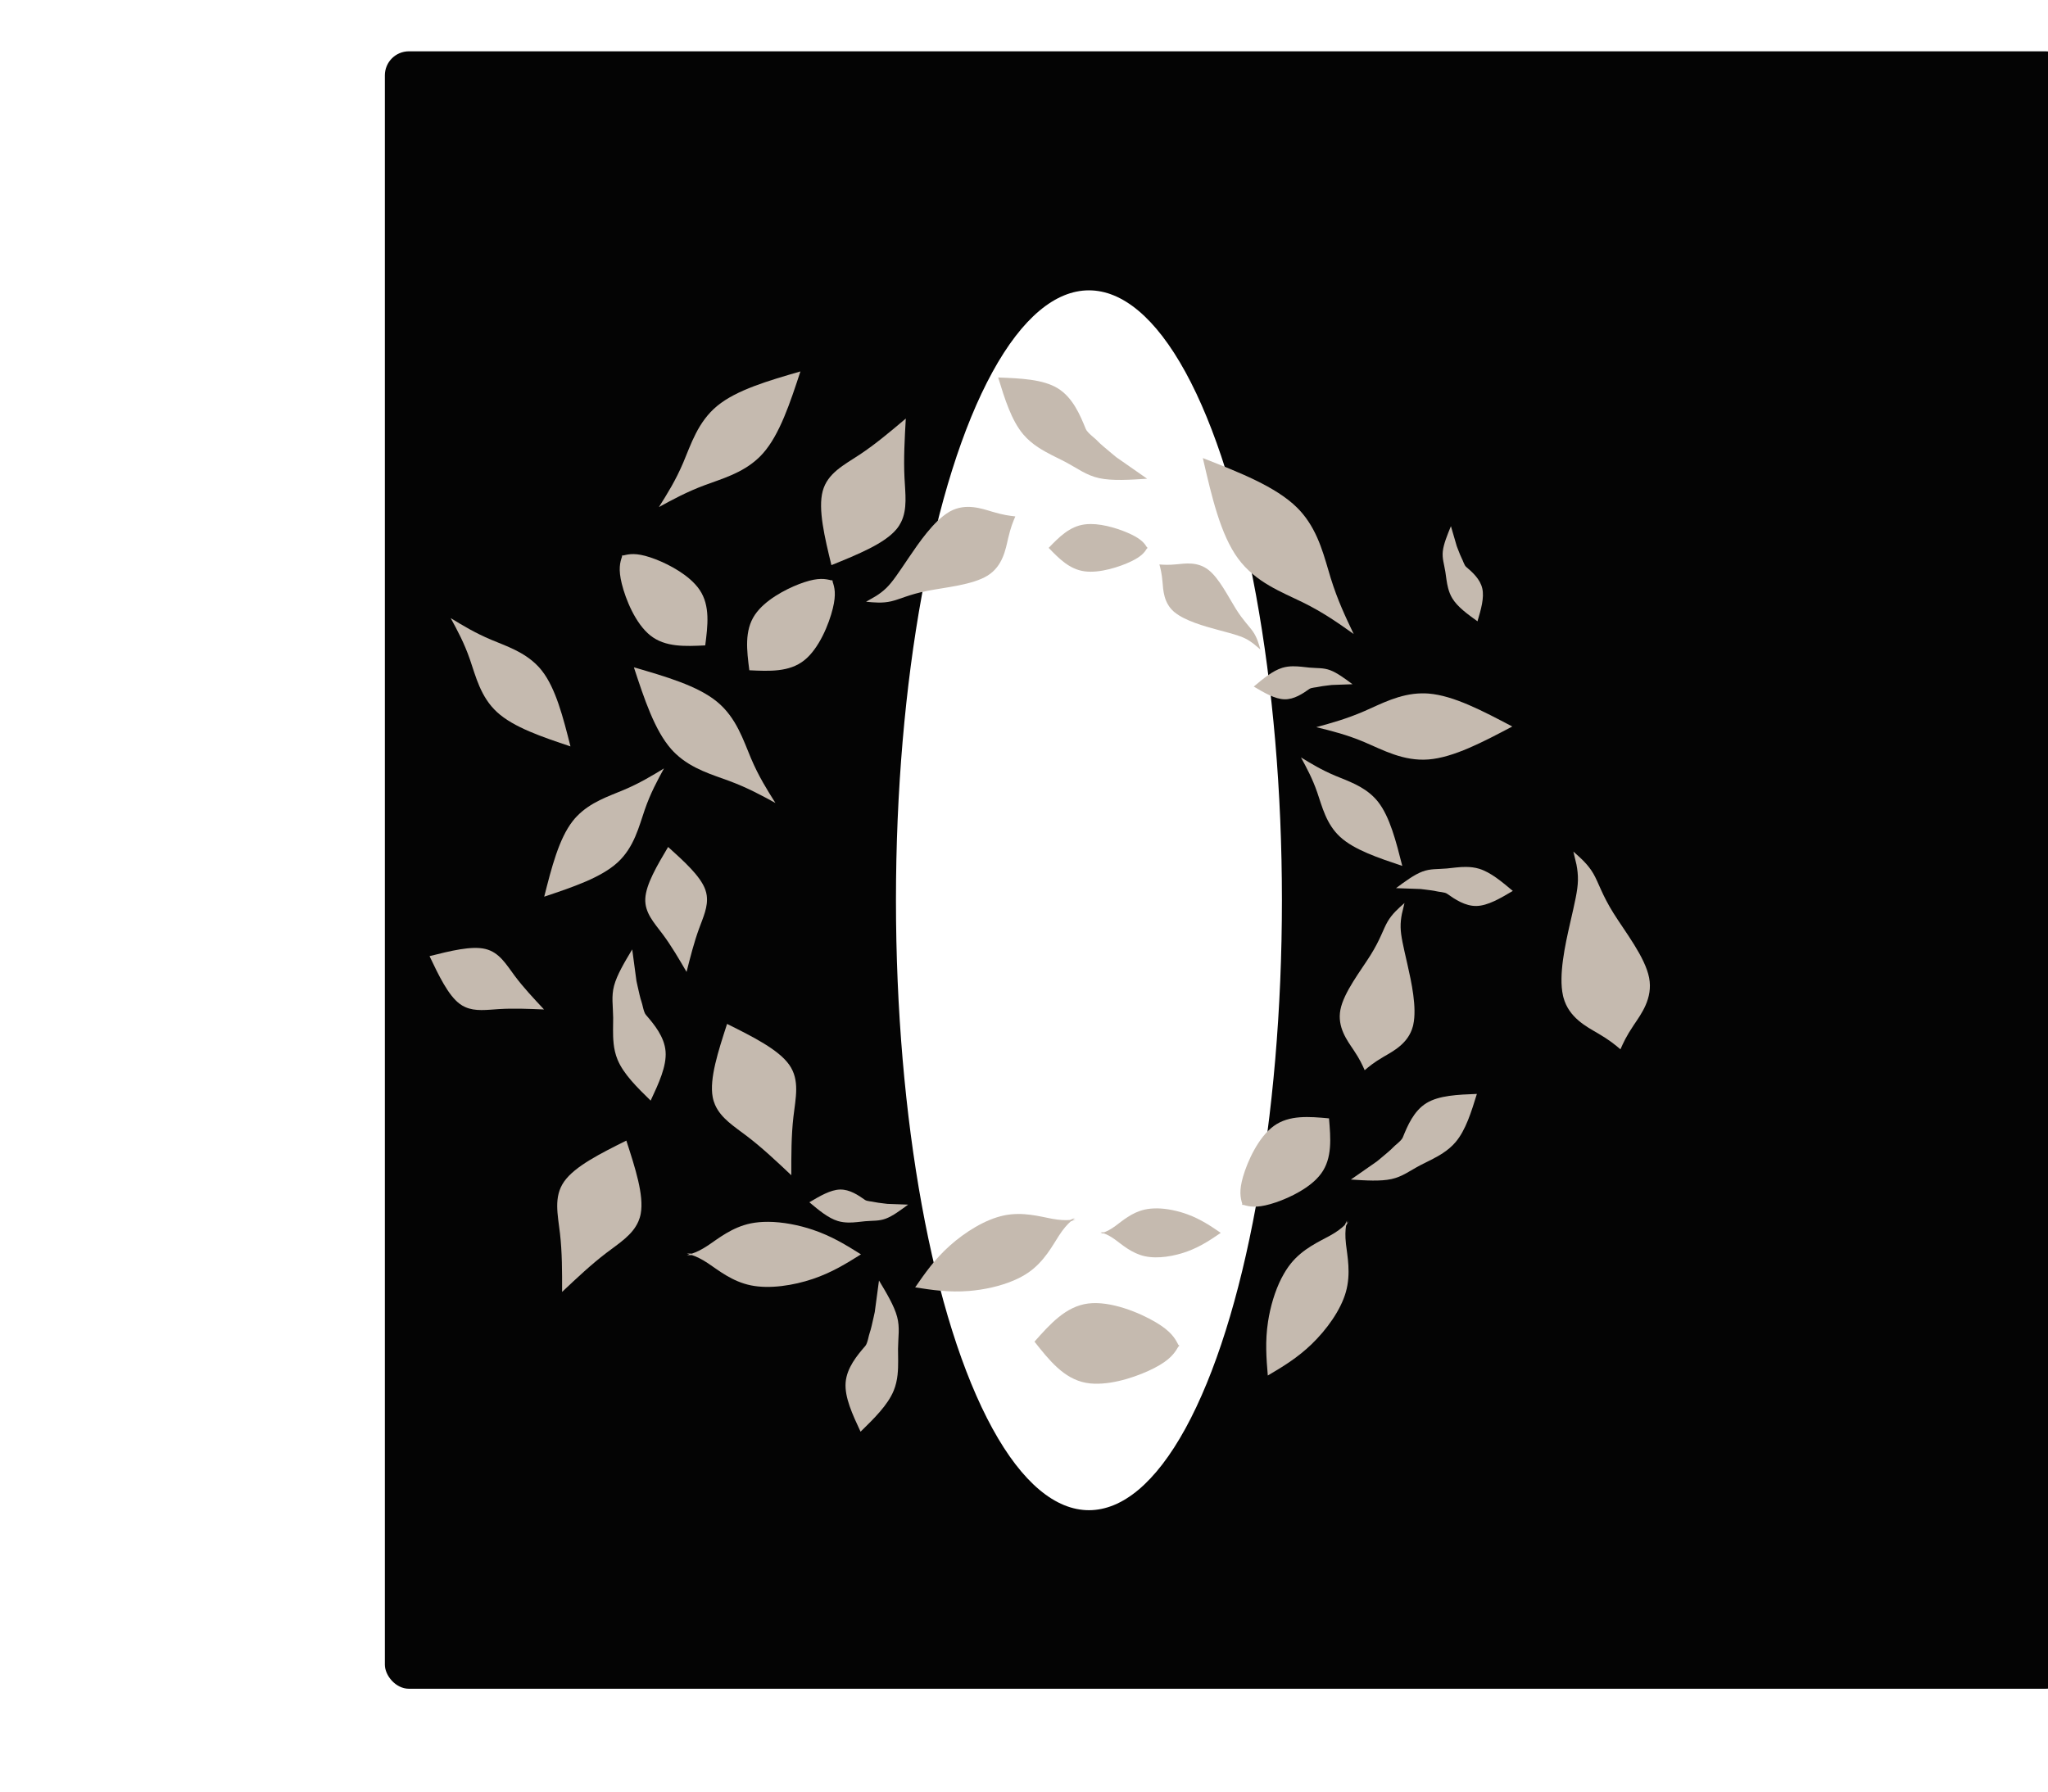 <?xml version="1.0" encoding="UTF-8" standalone="no"?>
<!-- Created with Inkscape (http://www.inkscape.org/) -->

<svg
   width="4in"
   height="3.5in"
   viewBox="0 0 101.6 88.9"
   version="1.1"
   id="svg5"
   inkscape:version="1.1.2 (b8e25be8, 2022-02-05)"
   sodipodi:docname="feuilles_site2.svg"
   inkscape:export-filename="/Users/rabelmarie/Documents/code/code_cv/feuilles_site2.png"
   inkscape:export-xdpi="555.69"
   inkscape:export-ydpi="555.69"
   xmlns:inkscape="http://www.inkscape.org/namespaces/inkscape"
   xmlns:sodipodi="http://sodipodi.sourceforge.net/DTD/sodipodi-0.dtd"
   xmlns="http://www.w3.org/2000/svg"
   xmlns:svg="http://www.w3.org/2000/svg">
  <sodipodi:namedview
     id="namedview7"
     pagecolor="#ffffff"
     bordercolor="#666666"
     borderopacity="1.0"
     inkscape:pageshadow="2"
     inkscape:pageopacity="0.0"
     inkscape:pagecheckerboard="0"
     inkscape:document-units="mm"
     showgrid="false"
     inkscape:zoom="1.2471935"
     inkscape:cx="284.23816"
     inkscape:cy="179.60324"
     inkscape:window-width="1920"
     inkscape:window-height="1080"
     inkscape:window-x="0"
     inkscape:window-y="0"
     inkscape:window-maximized="0"
     inkscape:current-layer="layer1"
     inkscape:snap-global="false"
     units="in"
     width="7.5in" />
  <defs
     id="defs2">
    <inkscape:path-effect
       effect="bspline"
       id="path-effect3846"
       is_visible="true"
       lpeversion="1"
       weight="33.333"
       steps="2"
       helper_size="0"
       apply_no_weight="true"
       apply_with_weight="true"
       only_selected="false" />
    <inkscape:path-effect
       effect="bspline"
       id="path-effect3509"
       is_visible="true"
       lpeversion="1"
       weight="33.333"
       steps="2"
       helper_size="0"
       apply_no_weight="true"
       apply_with_weight="true"
       only_selected="false" />
    <inkscape:path-effect
       effect="bspline"
       id="path-effect2979"
       is_visible="true"
       lpeversion="1"
       weight="33.333"
       steps="2"
       helper_size="0"
       apply_no_weight="true"
       apply_with_weight="true"
       only_selected="false" />
    <inkscape:path-effect
       effect="bspline"
       id="path-effect2719"
       is_visible="true"
       lpeversion="1"
       weight="33.333"
       steps="2"
       helper_size="0"
       apply_no_weight="true"
       apply_with_weight="true"
       only_selected="false" />
    <inkscape:path-effect
       effect="bspline"
       id="path-effect2287"
       is_visible="true"
       lpeversion="1"
       weight="33.333"
       steps="2"
       helper_size="0"
       apply_no_weight="true"
       apply_with_weight="true"
       only_selected="false" />
    <inkscape:path-effect
       effect="bspline"
       id="path-effect1983"
       is_visible="true"
       lpeversion="1"
       weight="33.333"
       steps="2"
       helper_size="0"
       apply_no_weight="true"
       apply_with_weight="true"
       only_selected="false" />
    <inkscape:path-effect
       effect="bspline"
       id="path-effect1590"
       is_visible="true"
       lpeversion="1"
       weight="33.333"
       steps="2"
       helper_size="0"
       apply_no_weight="true"
       apply_with_weight="true"
       only_selected="false" />
    <inkscape:path-effect
       effect="bspline"
       id="path-effect1586"
       is_visible="true"
       lpeversion="1"
       weight="33.333"
       steps="2"
       helper_size="0"
       apply_no_weight="true"
       apply_with_weight="true"
       only_selected="false" />
    <inkscape:path-effect
       effect="bspline"
       id="path-effect1582"
       is_visible="true"
       lpeversion="1"
       weight="33.333"
       steps="2"
       helper_size="0"
       apply_no_weight="true"
       apply_with_weight="true"
       only_selected="false" />
    <inkscape:path-effect
       effect="bspline"
       id="path-effect1578"
       is_visible="true"
       lpeversion="1"
       weight="33.333"
       steps="2"
       helper_size="0"
       apply_no_weight="true"
       apply_with_weight="true"
       only_selected="false" />
    <inkscape:path-effect
       effect="bspline"
       id="path-effect1574"
       is_visible="true"
       lpeversion="1"
       weight="33.333"
       steps="2"
       helper_size="0"
       apply_no_weight="true"
       apply_with_weight="true"
       only_selected="false" />
    <inkscape:path-effect
       effect="bspline"
       id="path-effect1570"
       is_visible="true"
       lpeversion="1"
       weight="33.333"
       steps="2"
       helper_size="0"
       apply_no_weight="true"
       apply_with_weight="true"
       only_selected="false" />
    <inkscape:path-effect
       effect="bspline"
       id="path-effect1566"
       is_visible="true"
       lpeversion="1"
       weight="33.333"
       steps="2"
       helper_size="0"
       apply_no_weight="true"
       apply_with_weight="true"
       only_selected="false" />
    <inkscape:path-effect
       effect="bspline"
       id="path-effect1562"
       is_visible="true"
       lpeversion="1"
       weight="33.333"
       steps="2"
       helper_size="0"
       apply_no_weight="true"
       apply_with_weight="true"
       only_selected="false" />
    <inkscape:path-effect
       effect="bspline"
       id="path-effect1558"
       is_visible="true"
       lpeversion="1"
       weight="33.333"
       steps="2"
       helper_size="0"
       apply_no_weight="true"
       apply_with_weight="true"
       only_selected="false" />
    <inkscape:path-effect
       effect="bspline"
       id="path-effect1554"
       is_visible="true"
       lpeversion="1"
       weight="33.333"
       steps="2"
       helper_size="0"
       apply_no_weight="true"
       apply_with_weight="true"
       only_selected="false" />
    <inkscape:path-effect
       effect="bspline"
       id="path-effect1550"
       is_visible="true"
       lpeversion="1"
       weight="33.333"
       steps="2"
       helper_size="0"
       apply_no_weight="true"
       apply_with_weight="true"
       only_selected="false" />
    <inkscape:path-effect
       effect="bspline"
       id="path-effect1433"
       is_visible="true"
       lpeversion="1"
       weight="33.333"
       steps="2"
       helper_size="0"
       apply_no_weight="true"
       apply_with_weight="true"
       only_selected="false" />
    <inkscape:path-effect
       effect="bspline"
       id="path-effect1429"
       is_visible="true"
       lpeversion="1"
       weight="33.333"
       steps="2"
       helper_size="0"
       apply_no_weight="true"
       apply_with_weight="true"
       only_selected="false" />
    <inkscape:path-effect
       effect="bspline"
       id="path-effect1570-7"
       is_visible="true"
       lpeversion="1"
       weight="33.333"
       steps="2"
       helper_size="0"
       apply_no_weight="true"
       apply_with_weight="true"
       only_selected="false" />
    <inkscape:path-effect
       effect="bspline"
       id="path-effect1574-4"
       is_visible="true"
       lpeversion="1"
       weight="33.333"
       steps="2"
       helper_size="0"
       apply_no_weight="true"
       apply_with_weight="true"
       only_selected="false" />
    <inkscape:path-effect
       effect="bspline"
       id="path-effect1550-1"
       is_visible="true"
       lpeversion="1"
       weight="33.333"
       steps="2"
       helper_size="0"
       apply_no_weight="true"
       apply_with_weight="true"
       only_selected="false" />
    <inkscape:path-effect
       effect="bspline"
       id="path-effect1983-9"
       is_visible="true"
       lpeversion="1"
       weight="33.333"
       steps="2"
       helper_size="0"
       apply_no_weight="true"
       apply_with_weight="true"
       only_selected="false" />
    <inkscape:path-effect
       effect="bspline"
       id="path-effect1983-8"
       is_visible="true"
       lpeversion="1"
       weight="33.333"
       steps="2"
       helper_size="0"
       apply_no_weight="true"
       apply_with_weight="true"
       only_selected="false" />
    <inkscape:path-effect
       effect="bspline"
       id="path-effect2287-8"
       is_visible="true"
       lpeversion="1"
       weight="33.333"
       steps="2"
       helper_size="0"
       apply_no_weight="true"
       apply_with_weight="true"
       only_selected="false" />
    <inkscape:path-effect
       effect="bspline"
       id="path-effect2719-0"
       is_visible="true"
       lpeversion="1"
       weight="33.333"
       steps="2"
       helper_size="0"
       apply_no_weight="true"
       apply_with_weight="true"
       only_selected="false" />
    <inkscape:path-effect
       effect="bspline"
       id="path-effect2979-2"
       is_visible="true"
       lpeversion="1"
       weight="33.333"
       steps="2"
       helper_size="0"
       apply_no_weight="true"
       apply_with_weight="true"
       only_selected="false" />
    <inkscape:path-effect
       effect="bspline"
       id="path-effect3509-5"
       is_visible="true"
       lpeversion="1"
       weight="33.333"
       steps="2"
       helper_size="0"
       apply_no_weight="true"
       apply_with_weight="true"
       only_selected="false" />
    <inkscape:path-effect
       effect="bspline"
       id="path-effect3846-2"
       is_visible="true"
       lpeversion="1"
       weight="33.333"
       steps="2"
       helper_size="0"
       apply_no_weight="true"
       apply_with_weight="true"
       only_selected="false" />
    <filter
       inkscape:collect="always"
       style="color-interpolation-filters:sRGB"
       id="filter4057"
       x="-0.525"
       y="-0.192"
       width="2.05"
       height="1.384">
      <feGaussianBlur
         inkscape:collect="always"
         stdDeviation="6.08"
         id="feGaussianBlur4059" />
    </filter>
  </defs>
  <g
     inkscape:groupmode="layer"
     id="layer1"
     inkscape:label="light">
    <rect
       style="fill:#000000;fill-opacity:0.982;stroke-width:0.765;stroke-linecap:round;stroke-linejoin:round"
       id="rect1930"
       width="83.584"
       height="81.251"
       x="19.093"
       y="2.546"
       ry="1.194" />
    <ellipse
       style="mix-blend-mode:normal;fill:#ffffff;fill-opacity:0.998;stroke-width:1.585;stroke-linecap:round;stroke-linejoin:round;filter:url(#filter4057)"
       id="path1086"
       cx="68.416"
       cy="45.823"
       rx="13.895"
       ry="37.974"
       transform="matrix(0.689,0,0,0.797,6.883,8.151)" />
  </g>
  <g
     inkscape:groupmode="layer"
     id="layer2"
     inkscape:label="f1"
     style="display:inline"
     sodipodi:insensitive="true">
    <path
       id="path2717-0"
       style="display:inline;fill:#c5baaf;fill-opacity:1;stroke:none;stroke-width:0.224px;stroke-linecap:butt;stroke-linejoin:miter;stroke-opacity:1"
       d="m 65.306,58.505 c 0.088,-0.088 0.167,-0.18 0.237,-0.275 0.557,-0.762 0.472,-1.749 0.388,-2.736 -0.987,-0.089 -1.973,-0.177 -2.737,0.377 -0.764,0.554 -1.306,1.752 -1.527,2.515 -0.205,0.71 -0.132,1.043 -0.039,1.35 l -0.024,0.024 c 0.012,0.003 0.023,0.007 0.035,0.011 0.003,0.012 0.007,0.023 0.01,0.035 l 0.024,-0.024 c 0.307,0.094 0.64,0.168 1.35,-0.034 0.668,-0.19 1.67,-0.626 2.284,-1.242 z" />
  </g>
  <g
     inkscape:groupmode="layer"
     id="layer3"
     inkscape:label="f2"
     style="display:inline"
     sodipodi:insensitive="true">
    <path
       id="path1981-9"
       style="display:inline;fill:#c5baaf;fill-opacity:1;stroke:none;stroke-width:0.224px;stroke-linecap:butt;stroke-linejoin:miter;stroke-opacity:1"
       d="m 63.584,63.408 c 0.133,-0.259 0.284,-0.5 0.452,-0.709 0.599,-0.744 1.422,-1.096 1.936,-1.381 0.367,-0.203 0.576,-0.371 0.74,-0.53 l 0.113,-0.224 c -0.009,0.044 -0.018,0.09 -0.026,0.135 0.032,-0.033 0.064,-0.067 0.095,-0.099 l -0.117,0.221 c -0.034,0.226 -0.051,0.494 -0.004,0.911 0.066,0.584 0.255,1.459 -0.005,2.378 -0.26,0.919 -0.97,1.883 -1.691,2.581 -0.721,0.698 -1.451,1.131 -2.182,1.564 -0.07,-0.847 -0.14,-1.693 0.013,-2.685 0.11,-0.713 0.334,-1.5 0.674,-2.163 z" />
  </g>
  <g
     inkscape:groupmode="layer"
     id="layer5"
     inkscape:label="f3"
     style="display:inline"
     sodipodi:insensitive="true">
    <path
       id="path1981-5"
       style="display:inline;fill:#c5baaf;fill-opacity:1;stroke:none;stroke-width:0.161px;stroke-linecap:butt;stroke-linejoin:miter;stroke-opacity:1"
       d="m 57.368,59.962 c -0.201,-6.4e-4 -0.397,0.017 -0.579,0.058 -0.647,0.143 -1.124,0.572 -1.461,0.818 -0.241,0.175 -0.41,0.257 -0.56,0.312 l -0.173,-0.002 c 0.03,0.009 0.061,0.019 0.091,0.029 -0.031,0.01 -0.061,0.02 -0.091,0.029 l 0.173,-0.002 c 0.149,0.055 0.319,0.137 0.56,0.312 0.337,0.245 0.814,0.675 1.461,0.818 0.647,0.143 1.463,0.002 2.12,-0.239 0.657,-0.241 1.154,-0.58 1.652,-0.919 -0.497,-0.339 -0.995,-0.678 -1.652,-0.919 -0.472,-0.173 -1.027,-0.295 -1.541,-0.297 z" />
  </g>
  <g
     inkscape:groupmode="layer"
     id="layer6"
     inkscape:label="f4"
     style="display:inline"
     sodipodi:insensitive="true">
    <path
       id="path2717-0-6"
       style="display:inline;fill:#c5baaf;fill-opacity:1;stroke:none;stroke-width:0.265px;stroke-linecap:butt;stroke-linejoin:miter;stroke-opacity:1"
       d="m 54.297,68.661 c -0.147,-0.005 -0.29,-0.019 -0.427,-0.045 -1.097,-0.205 -1.823,-1.124 -2.55,-2.043 0.778,-0.876 1.556,-1.751 2.663,-1.892 1.107,-0.141 2.545,0.451 3.352,0.929 0.751,0.445 0.958,0.791 1.127,1.131 l 0.04,10e-4 c -0.007,0.012 -0.014,0.025 -0.021,0.037 0.007,0.013 0.013,0.025 0.019,0.038 l -0.04,-0.001 c -0.188,0.329 -0.415,0.663 -1.19,1.064 -0.73,0.377 -1.946,0.814 -2.973,0.78 z" />
  </g>
  <g
     inkscape:groupmode="layer"
     id="layer7"
     inkscape:label="f5"
     style="display:inline"
     sodipodi:insensitive="true">
    <path
       id="path1981-1"
       style="display:inline;fill:#c5baaf;fill-opacity:1;stroke:none;stroke-width:0.224px;stroke-linecap:butt;stroke-linejoin:miter;stroke-opacity:1"
       d="m 50.284,63.54 c 0.268,-0.114 0.519,-0.248 0.74,-0.401 0.785,-0.545 1.194,-1.341 1.515,-1.833 0.228,-0.352 0.411,-0.548 0.581,-0.701 l 0.231,-0.098 c -0.045,0.006 -0.091,0.011 -0.137,0.016 0.035,-0.03 0.071,-0.059 0.106,-0.088 l -0.229,0.1 c -0.228,0.018 -0.496,0.015 -0.909,-0.061 -0.578,-0.107 -1.437,-0.358 -2.372,-0.164 -0.935,0.194 -1.947,0.835 -2.694,1.504 -0.748,0.669 -1.231,1.367 -1.715,2.066 0.84,0.13 1.679,0.26 2.679,0.178 0.719,-0.059 1.52,-0.227 2.206,-0.519 z" />
  </g>
  <g
     inkscape:groupmode="layer"
     id="layer8"
     inkscape:label="f6"
     style="display:inline"
     sodipodi:insensitive="true">
    <path
       id="path2977-7"
       style="display:inline;fill:#c5baaf;fill-opacity:1;stroke:none;stroke-width:0.224px;stroke-linecap:butt;stroke-linejoin:miter;stroke-opacity:1"
       d="m 44.53,68.201 c -0.029,0.271 -0.087,0.545 -0.198,0.812 -0.295,0.712 -0.967,1.371 -1.64,2.029 -0.399,-0.853 -0.797,-1.705 -0.741,-2.438 0.057,-0.732 0.568,-1.345 0.976,-1.817 0.12,-0.139 0.167,-0.528 0.226,-0.675 0.085,-0.211 0.338,-1.484 0.236,-0.954 l 0.217,-1.619 c 0.379,0.631 0.757,1.263 0.9,1.802 0.143,0.539 0.051,0.983 0.045,1.589 -0.003,0.378 0.027,0.819 -0.022,1.27 z"
       sodipodi:nodetypes="sscssscccsss" />
  </g>
  <g
     inkscape:groupmode="layer"
     id="layer9"
     inkscape:label="f7"
     style="display:inline"
     sodipodi:insensitive="true">
    <path
       id="path2977-9"
       style="display:inline;fill:#c5baaf;fill-opacity:1;stroke:none;stroke-width:0.145px;stroke-linecap:butt;stroke-linejoin:miter;stroke-opacity:1"
       d="m 42.102,60.664 c -0.177,-0.002 -0.357,-0.022 -0.537,-0.076 -0.478,-0.146 -0.946,-0.538 -1.413,-0.93 0.525,-0.311 1.05,-0.622 1.526,-0.632 0.476,-0.01 0.904,0.282 1.234,0.515 0.098,0.069 0.351,0.075 0.45,0.103 0.142,0.041 0.979,0.125 0.631,0.092 l 1.058,0.038 c -0.384,0.284 -0.767,0.568 -1.106,0.695 -0.339,0.127 -0.631,0.095 -1.022,0.129 -0.244,0.022 -0.527,0.069 -0.821,0.066 z"
       sodipodi:nodetypes="sscssscccsss" />
  </g>
  <g
     inkscape:groupmode="layer"
     id="layer10"
     inkscape:label="f8"
     style="display:inline"
     sodipodi:insensitive="true">
    <path
       id="path1981"
       style="display:inline;fill:#c5baaf;fill-opacity:1;stroke:none;stroke-width:0.224px;stroke-linecap:butt;stroke-linejoin:miter;stroke-opacity:1"
       d="m 38.09,60.628 c -0.292,-8.5e-4 -0.574,0.023 -0.838,0.076 -0.936,0.191 -1.627,0.76 -2.115,1.086 -0.349,0.233 -0.594,0.342 -0.81,0.415 l -0.251,-0.002 c 0.044,0.013 0.088,0.025 0.132,0.039 -0.044,0.013 -0.088,0.026 -0.132,0.039 l 0.25,-0.002 c 0.216,0.073 0.462,0.182 0.811,0.415 0.489,0.326 1.179,0.896 2.115,1.087 0.936,0.191 2.118,0.002 3.069,-0.318 0.951,-0.32 1.671,-0.77 2.391,-1.221 -0.72,-0.451 -1.44,-0.901 -2.391,-1.221 -0.684,-0.23 -1.486,-0.392 -2.231,-0.394 z" />
  </g>
  <g
     inkscape:groupmode="layer"
     id="layer11"
     inkscape:label="f9"
     style="display:inline"
     sodipodi:insensitive="true">
    <path
       id="path3507-6"
       style="display:inline;fill:#c5baaf;fill-opacity:1;stroke:none;stroke-width:0.224px;stroke-linecap:butt;stroke-linejoin:miter;stroke-opacity:1"
       d="m 35.478,54.83 c 0.29,0.661 0.945,1.065 1.579,1.548 0.752,0.572 1.476,1.255 2.2,1.938 -0.002,-0.986 -0.003,-1.971 0.105,-2.904 0.108,-0.933 0.326,-1.812 -0.205,-2.571 -0.531,-0.759 -1.809,-1.396 -3.087,-2.034 -0.441,1.359 -0.883,2.717 -0.714,3.627 0.026,0.142 0.068,0.274 0.121,0.396 z" />
  </g>
  <g
     inkscape:groupmode="layer"
     id="layer12"
     inkscape:label="f10"
     style="display:inline"
     sodipodi:insensitive="true">
    <path
       id="path3507-6-3"
       style="display:inline;fill:#c5baaf;fill-opacity:1;stroke:none;stroke-width:0.224px;stroke-linecap:butt;stroke-linejoin:miter;stroke-opacity:1"
       d="m 31.664,60.62 c -0.29,0.661 -0.945,1.065 -1.579,1.548 -0.752,0.572 -1.476,1.255 -2.2,1.938 0.002,-0.986 0.003,-1.971 -0.105,-2.904 -0.108,-0.933 -0.326,-1.812 0.205,-2.571 0.531,-0.759 1.809,-1.396 3.087,-2.034 0.441,1.359 0.883,2.717 0.714,3.627 -0.026,0.142 -0.068,0.274 -0.121,0.396 z" />
  </g>
  <g
     inkscape:groupmode="layer"
     id="layer13"
     inkscape:label="f11"
     style="display:inline"
     sodipodi:insensitive="true">
    <path
       id="path2977"
       style="display:inline;fill:#c5baaf;fill-opacity:1;stroke:none;stroke-width:0.224px;stroke-linecap:butt;stroke-linejoin:miter;stroke-opacity:1"
       d="m 30.44,51.772 c 0.029,0.271 0.087,0.545 0.198,0.812 0.295,0.712 0.967,1.371 1.64,2.029 0.399,-0.853 0.797,-1.705 0.741,-2.438 -0.057,-0.732 -0.568,-1.345 -0.976,-1.817 -0.12,-0.139 -0.167,-0.528 -0.226,-0.675 -0.085,-0.211 -0.338,-1.484 -0.236,-0.954 l -0.217,-1.619 c -0.379,0.631 -0.757,1.263 -0.9,1.802 -0.143,0.539 -0.051,0.983 -0.045,1.589 0.003,0.378 -0.027,0.819 0.022,1.27 z"
       sodipodi:nodetypes="sscssscccsss" />
  </g>
  <g
     inkscape:groupmode="layer"
     id="layer14"
     inkscape:label="f12"
     style="display:inline"
     sodipodi:insensitive="true">
    <path
       id="path3507-0-9"
       style="display:inline;fill:#c5baaf;fill-opacity:1;stroke:none;stroke-width:0.167px;stroke-linecap:butt;stroke-linejoin:miter;stroke-opacity:1"
       d="m 23.075,49.97 c 0.506,0.228 1.079,0.138 1.683,0.101 0.716,-0.044 1.473,-0.012 2.231,0.019 -0.514,-0.548 -1.028,-1.097 -1.454,-1.668 -0.426,-0.572 -0.763,-1.166 -1.453,-1.333 -0.69,-0.167 -1.731,0.094 -2.773,0.355 0.462,0.97 0.925,1.939 1.492,2.364 0.089,0.067 0.18,0.12 0.274,0.162 z" />
  </g>
  <g
     inkscape:groupmode="layer"
     id="layer15"
     inkscape:label="f13"
     style="display:inline"
     sodipodi:insensitive="true">
    <path
       id="path3507-0"
       style="display:inline;fill:#c5baaf;fill-opacity:1;stroke:none;stroke-width:0.167px;stroke-linecap:butt;stroke-linejoin:miter;stroke-opacity:1"
       d="m 35.061,44.442 c 0.074,0.55 -0.176,1.074 -0.383,1.642 -0.246,0.673 -0.432,1.408 -0.618,2.143 -0.379,-0.649 -0.757,-1.298 -1.184,-1.87 -0.426,-0.571 -0.9,-1.064 -0.863,-1.773 0.037,-0.709 0.584,-1.633 1.132,-2.557 0.797,0.72 1.594,1.44 1.84,2.105 0.038,0.104 0.063,0.207 0.077,0.309 z" />
  </g>
  <g
     inkscape:groupmode="layer"
     id="layer16"
     inkscape:label="f14"
     style="display:inline"
     sodipodi:insensitive="true">
    <path
       id="path3844-4-2"
       style="display:inline;fill:#c5baaf;fill-opacity:1;stroke:none;stroke-width:0.204px;stroke-linecap:butt;stroke-linejoin:miter;stroke-opacity:1"
       d="m 28.62,40.504 c 0.676,-0.705 1.579,-0.993 2.311,-1.302 0.808,-0.341 1.409,-0.707 2.009,-1.073 -0.334,0.613 -0.668,1.227 -0.954,2.051 -0.286,0.825 -0.524,1.861 -1.348,2.616 -0.823,0.754 -2.232,1.226 -3.64,1.698 0.365,-1.44 0.729,-2.88 1.419,-3.758 0.064,-0.083 0.133,-0.16 0.202,-0.233 z" />
  </g>
  <g
     inkscape:groupmode="layer"
     id="layer17"
     inkscape:label="f15"
     style="display:inline"
     sodipodi:insensitive="true">
    <path
       id="path3844-4-2-2"
       style="display:inline;fill:#c5baaf;fill-opacity:1;stroke:none;stroke-width:0.204px;stroke-linecap:butt;stroke-linejoin:miter;stroke-opacity:1"
       d="m 26.679,33.047 c -0.676,-0.705 -1.579,-0.993 -2.311,-1.302 -0.808,-0.341 -1.409,-0.707 -2.009,-1.073 0.334,0.613 0.668,1.227 0.954,2.051 0.286,0.825 0.524,1.861 1.348,2.616 0.823,0.754 2.232,1.226 3.64,1.698 -0.365,-1.44 -0.729,-2.88 -1.419,-3.758 -0.064,-0.083 -0.133,-0.16 -0.202,-0.233 z" />
  </g>
  <g
     inkscape:groupmode="layer"
     id="layer18"
     inkscape:label="f16"
     style="display:inline"
     sodipodi:insensitive="true">
    <path
       id="path3844-5"
       style="display:inline;fill:#c5baaf;fill-opacity:1;stroke:none;stroke-width:0.224px;stroke-linecap:butt;stroke-linejoin:miter;stroke-opacity:1"
       d="m 33.543,37.422 c 0.798,0.744 1.81,1.022 2.637,1.33 0.913,0.34 1.6,0.716 2.288,1.092 -0.415,-0.659 -0.83,-1.317 -1.209,-2.21 -0.379,-0.893 -0.723,-2.019 -1.686,-2.812 -0.963,-0.792 -2.544,-1.25 -4.126,-1.709 0.514,1.564 1.029,3.128 1.855,4.062 0.077,0.088 0.158,0.17 0.241,0.247 z" />
  </g>
  <g
     inkscape:groupmode="layer"
     id="layer19"
     inkscape:label="f17"
     style="display:inline"
     sodipodi:insensitive="true">
    <path
       id="path2717-1"
       style="display:inline;fill:#c5baaf;fill-opacity:1;stroke:none;stroke-width:0.224px;stroke-linecap:butt;stroke-linejoin:miter;stroke-opacity:1"
       d="m 34.487,28.992 c 0.084,0.091 0.16,0.186 0.225,0.284 0.526,0.784 0.4,1.767 0.274,2.749 -0.99,0.048 -1.979,0.096 -2.719,-0.49 -0.741,-0.585 -1.233,-1.804 -1.422,-2.575 -0.176,-0.717 -0.089,-1.047 0.017,-1.35 l -0.023,-0.025 c 0.012,-0.003 0.023,-0.006 0.035,-0.009 0.004,-0.012 0.008,-0.023 0.012,-0.034 l 0.023,0.025 c 0.31,-0.081 0.646,-0.142 1.347,0.089 0.66,0.218 1.643,0.694 2.23,1.335 z" />
  </g>
  <g
     inkscape:groupmode="layer"
     id="layer20"
     inkscape:label="f18"
     style="display:inline"
     sodipodi:insensitive="true">
    <path
       id="path2717"
       style="display:inline;fill:#c5baaf;fill-opacity:1;stroke:none;stroke-width:0.224px;stroke-linecap:butt;stroke-linejoin:miter;stroke-opacity:1"
       d="m 37.673,30.226 c -0.084,0.092 -0.16,0.186 -0.225,0.284 -0.526,0.784 -0.4,1.767 -0.274,2.749 0.99,0.048 1.979,0.096 2.719,-0.49 0.741,-0.585 1.233,-1.804 1.422,-2.576 0.176,-0.717 0.089,-1.047 -0.017,-1.35 l 0.023,-0.025 c -0.012,-0.003 -0.023,-0.006 -0.035,-0.009 -0.004,-0.012 -0.008,-0.023 -0.012,-0.034 l -0.023,0.025 c -0.31,-0.081 -0.646,-0.142 -1.347,0.089 -0.66,0.218 -1.643,0.694 -2.23,1.335 z" />
  </g>
  <g
     inkscape:groupmode="layer"
     id="layer21"
     inkscape:label="f19"
     style="display:inline"
     sodipodi:insensitive="true">
    <path
       id="path3844-5-9"
       style="display:inline;fill:#c5baaf;fill-opacity:1;stroke:none;stroke-width:0.224px;stroke-linecap:butt;stroke-linejoin:miter;stroke-opacity:1"
       d="m 37.613,22.739 c -0.798,0.744 -1.81,1.022 -2.637,1.33 -0.913,0.34 -1.6,0.716 -2.288,1.092 0.415,-0.659 0.83,-1.317 1.209,-2.21 0.379,-0.893 0.723,-2.019 1.686,-2.812 0.963,-0.792 2.544,-1.25 4.126,-1.709 -0.514,1.564 -1.029,3.128 -1.855,4.062 -0.077,0.087 -0.158,0.17 -0.241,0.247 z" />
  </g>
  <g
     inkscape:groupmode="layer"
     id="layer22"
     inkscape:label="f20"
     style="display:inline"
     sodipodi:insensitive="true">
    <path
       id="path3507"
       style="display:inline;fill:#c5baaf;fill-opacity:1;stroke:none;stroke-width:0.224px;stroke-linecap:butt;stroke-linejoin:miter;stroke-opacity:1"
       d="m 44.704,25.905 c 0.319,-0.648 0.206,-1.409 0.167,-2.205 -0.047,-0.944 0.009,-1.937 0.065,-2.931 -0.753,0.636 -1.506,1.272 -2.289,1.79 -0.783,0.518 -1.596,0.919 -1.834,1.813 -0.238,0.894 0.097,2.283 0.433,3.671 1.323,-0.538 2.647,-1.075 3.234,-1.791 0.092,-0.112 0.166,-0.228 0.225,-0.348 z" />
  </g>
  <g
     inkscape:groupmode="layer"
     id="layer23"
     inkscape:label="f21"
     style="display:inline"
     sodipodi:insensitive="true">
    <path
       id="path2285"
       style="display:inline;fill:#c5baaf;fill-opacity:1;stroke:none;stroke-width:0.224px;stroke-linecap:butt;stroke-linejoin:miter;stroke-opacity:1"
       d="m 47.072,25.411 c -0.751,0.445 -1.487,1.519 -1.992,2.265 -0.521,0.77 -0.795,1.192 -1.107,1.498 -0.166,0.163 -0.343,0.293 -0.525,0.407 l -0.003,0.002 -0.481,0.275 c 0.409,0.04 0.817,0.08 1.249,-0.021 0.432,-0.1 0.885,-0.34 1.789,-0.518 0.903,-0.178 2.255,-0.294 3,-0.763 0.745,-0.469 0.884,-1.293 1.01,-1.84 0.127,-0.547 0.242,-0.819 0.357,-1.091 -0.293,-0.034 -0.586,-0.068 -1.125,-0.228 -0.539,-0.16 -1.323,-0.445 -2.099,-0.029 -0.024,0.013 -0.049,0.026 -0.073,0.041 z" />
  </g>
  <g
     inkscape:groupmode="layer"
     id="layer24"
     inkscape:label="f22"
     style="display:inline"
     sodipodi:insensitive="true">
    <path
       id="path2977-3-5"
       style="display:inline;fill:#c5baaf;fill-opacity:1;stroke:none;stroke-width:0.265px;stroke-linecap:butt;stroke-linejoin:miter;stroke-opacity:1"
       d="m 51.51,22.202 c -0.269,-0.177 -0.526,-0.387 -0.747,-0.648 -0.588,-0.696 -0.917,-1.759 -1.245,-2.823 1.112,0.043 2.224,0.085 2.963,0.541 0.739,0.456 1.106,1.326 1.382,2.01 0.081,0.202 0.464,0.462 0.587,0.603 0.176,0.203 1.376,1.159 0.875,0.765 l 1.584,1.105 c -0.869,0.056 -1.738,0.112 -2.381,-0.029 -0.644,-0.141 -1.061,-0.479 -1.694,-0.813 -0.396,-0.209 -0.876,-0.415 -1.324,-0.711 z"
       sodipodi:nodetypes="sscssscccsss" />
  </g>
  <g
     inkscape:groupmode="layer"
     id="layer25"
     inkscape:label="f23"
     style="display:inline"
     sodipodi:insensitive="true">
    <path
       id="path2717-9"
       style="display:inline;fill:#c5baaf;fill-opacity:1;stroke:none;stroke-width:0.168px;stroke-linecap:butt;stroke-linejoin:miter;stroke-opacity:1"
       d="m 54.097,26.003 c -0.1,3.13e-4 -0.198,0.007 -0.292,0.019 -0.753,0.102 -1.267,0.633 -1.781,1.164 0.514,0.531 1.028,1.062 1.781,1.164 0.753,0.102 1.746,-0.223 2.307,-0.492 0.522,-0.25 0.67,-0.452 0.792,-0.65 h 0.027 c -0.004,-0.008 -0.009,-0.015 -0.014,-0.022 0.004,-0.008 0.009,-0.015 0.014,-0.022 h -0.027 c -0.122,-0.198 -0.27,-0.399 -0.792,-0.65 -0.491,-0.235 -1.313,-0.514 -2.015,-0.512 z" />
  </g>
  <g
     inkscape:groupmode="layer"
     id="layer26"
     inkscape:label="f24"
     style="display:inline"
     sodipodi:insensitive="true">
    <path
       id="path3844-7"
       style="display:inline;fill:#c5baaf;fill-opacity:1;stroke:none;stroke-width:0.265px;stroke-linecap:butt;stroke-linejoin:miter;stroke-opacity:1"
       d="m 64.62,25.487 c 0.826,0.99 1.088,2.204 1.397,3.201 0.341,1.1 0.74,1.936 1.139,2.773 -0.75,-0.533 -1.5,-1.067 -2.529,-1.573 -1.029,-0.506 -2.337,-0.986 -3.209,-2.175 -0.872,-1.189 -1.309,-3.086 -1.746,-4.983 1.813,0.71 3.625,1.42 4.673,2.457 0.098,0.097 0.19,0.198 0.275,0.3 z" />
  </g>
  <g
     inkscape:groupmode="layer"
     id="layer27"
     inkscape:label="f25"
     style="display:inline"
     sodipodi:insensitive="true">
    <path
       id="path2285-1"
       style="display:inline;fill:#c5baaf;fill-opacity:1;stroke:none;stroke-width:0.167px;stroke-linecap:butt;stroke-linejoin:miter;stroke-opacity:1"
       d="m 58.28,30.387 c 0.519,0.424 1.474,0.688 2.136,0.867 0.683,0.184 1.054,0.278 1.354,0.425 0.16,0.079 0.3,0.173 0.43,0.274 l 0.003,0.003 0.325,0.274 c -0.085,-0.298 -0.17,-0.596 -0.36,-0.877 -0.19,-0.281 -0.483,-0.544 -0.857,-1.14 -0.374,-0.596 -0.829,-1.523 -1.364,-1.937 -0.535,-0.415 -1.149,-0.316 -1.567,-0.275 -0.418,0.041 -0.64,0.024 -0.862,0.008 0.057,0.215 0.115,0.43 0.152,0.849 0.037,0.419 0.054,1.041 0.56,1.489 0.016,0.014 0.032,0.028 0.049,0.042 z" />
  </g>
  <g
     inkscape:groupmode="layer"
     id="layer28"
     inkscape:label="f26"
     style="display:inline"
     sodipodi:insensitive="true">
    <path
       id="path2977-9-0"
       style="display:inline;fill:#c5baaf;fill-opacity:1;stroke:none;stroke-width:0.145px;stroke-linecap:butt;stroke-linejoin:miter;stroke-opacity:1"
       d="m 71.842,29.188 c 0.045,0.171 0.109,0.341 0.206,0.501 0.259,0.428 0.754,0.784 1.249,1.141 0.173,-0.585 0.345,-1.171 0.237,-1.635 -0.107,-0.464 -0.495,-0.807 -0.803,-1.07 -0.091,-0.078 -0.159,-0.322 -0.211,-0.41 -0.075,-0.127 -0.362,-0.918 -0.244,-0.589 l -0.297,-1.017 c -0.181,0.442 -0.362,0.883 -0.402,1.243 -0.039,0.359 0.064,0.635 0.126,1.023 0.039,0.242 0.063,0.528 0.138,0.812 z"
       sodipodi:nodetypes="sscssscccsss" />
  </g>
  <g
     inkscape:groupmode="layer"
     id="layer29"
     inkscape:label="f27"
     style="display:inline"
     sodipodi:insensitive="true">
    <path
       id="path2977-9-4"
       style="display:inline;fill:#c5baaf;fill-opacity:1;stroke:none;stroke-width:0.145px;stroke-linecap:butt;stroke-linejoin:miter;stroke-opacity:1"
       d="m 64.149,33.061 c -0.177,0.002 -0.357,0.022 -0.537,0.077 -0.478,0.146 -0.946,0.538 -1.413,0.93 0.525,0.311 1.05,0.622 1.526,0.632 0.476,0.01 0.904,-0.282 1.234,-0.515 0.098,-0.069 0.351,-0.075 0.45,-0.103 0.142,-0.041 0.979,-0.125 0.631,-0.092 l 1.058,-0.038 c -0.384,-0.284 -0.767,-0.568 -1.106,-0.695 -0.339,-0.127 -0.631,-0.095 -1.022,-0.129 -0.244,-0.022 -0.527,-0.069 -0.821,-0.066 z"
       sodipodi:nodetypes="sscssscccsss" />
  </g>
  <g
     inkscape:groupmode="layer"
     id="layer30"
     inkscape:label="f28"
     style="display:inline"
     sodipodi:insensitive="true">
    <path
       id="path3844"
       style="display:inline;fill:#c5baaf;fill-opacity:1;stroke:none;stroke-width:0.224px;stroke-linecap:butt;stroke-linejoin:miter;stroke-opacity:1"
       d="m 70.525,34.405 c -1.091,0.018 -2.012,0.521 -2.821,0.874 -0.893,0.389 -1.649,0.596 -2.405,0.803 0.756,0.186 1.512,0.371 2.405,0.75 0.893,0.379 1.922,0.951 3.165,0.853 1.243,-0.098 2.699,-0.867 4.155,-1.635 -1.456,-0.768 -2.912,-1.537 -4.155,-1.635 -0.117,-0.009 -0.232,-0.012 -0.344,-0.01 z" />
  </g>
  <g
     inkscape:groupmode="layer"
     id="layer31"
     inkscape:label="f29"
     style="display:inline"
     sodipodi:insensitive="true">
    <path
       id="path3844-4"
       style="display:inline;fill:#c5baaf;fill-opacity:1;stroke:none;stroke-width:0.172px;stroke-linecap:butt;stroke-linejoin:miter;stroke-opacity:1"
       d="m 68.194,39.592 c -0.572,-0.596 -1.335,-0.84 -1.955,-1.101 -0.683,-0.288 -1.191,-0.598 -1.699,-0.907 0.282,0.519 0.565,1.037 0.807,1.735 0.242,0.698 0.443,1.574 1.14,2.212 0.696,0.638 1.888,1.037 3.079,1.436 -0.308,-1.218 -0.617,-2.436 -1.2,-3.178 -0.054,-0.07 -0.112,-0.135 -0.171,-0.197 z" />
  </g>
  <g
     inkscape:groupmode="layer"
     id="layer32"
     inkscape:label="f30"
     style="display:inline"
     sodipodi:insensitive="true">
    <path
       id="path2977-9-4-7"
       style="display:inline;fill:#c5baaf;fill-opacity:1;stroke:none;stroke-width:0.172px;stroke-linecap:butt;stroke-linejoin:miter;stroke-opacity:1"
       d="m 72.744,43.018 c 0.209,0.002 0.423,0.026 0.635,0.09 0.565,0.172 1.118,0.636 1.671,1.1 -0.621,0.368 -1.242,0.736 -1.805,0.747 -0.563,0.011 -1.069,-0.333 -1.46,-0.609 -0.115,-0.081 -0.415,-0.088 -0.532,-0.122 -0.167,-0.049 -1.157,-0.148 -0.746,-0.109 l -1.252,-0.045 c 0.454,-0.336 0.907,-0.672 1.308,-0.822 0.4,-0.15 0.747,-0.112 1.209,-0.153 0.289,-0.025 0.623,-0.082 0.971,-0.078 z"
       sodipodi:nodetypes="sscssscccsss" />
  </g>
  <g
     inkscape:groupmode="layer"
     id="layer33"
     inkscape:label="f31"
     style="display:inline"
     sodipodi:insensitive="true">
    <path
       id="path2285-2"
       style="display:inline;fill:#c5baaf;fill-opacity:1;stroke:none;stroke-width:0.224px;stroke-linecap:butt;stroke-linejoin:miter;stroke-opacity:1"
       d="m 70.111,50.848 c 0.188,-0.852 -0.092,-2.124 -0.291,-3.002 -0.206,-0.907 -0.326,-1.395 -0.336,-1.832 -0.005,-0.233 0.021,-0.451 0.062,-0.662 l 8.5e-4,-0.004 0.129,-0.539 c -0.309,0.271 -0.617,0.542 -0.839,0.925 -0.222,0.384 -0.357,0.879 -0.845,1.659 -0.488,0.781 -1.328,1.846 -1.495,2.711 -0.167,0.865 0.339,1.529 0.652,1.995 0.313,0.467 0.432,0.736 0.552,1.006 0.225,-0.191 0.45,-0.381 0.935,-0.665 0.485,-0.284 1.23,-0.661 1.456,-1.512 0.007,-0.027 0.014,-0.053 0.02,-0.081 z" />
  </g>
  <g
     inkscape:groupmode="layer"
     id="layer34"
     inkscape:label="f32"
     style="display:inline"
     sodipodi:insensitive="true">
    <path
       id="path2285-2-6"
       style="display:inline;fill:#c5baaf;fill-opacity:1;stroke:none;stroke-width:0.265px;stroke-linecap:butt;stroke-linejoin:miter;stroke-opacity:1"
       d="m 77.538,49.397 c -0.223,-1.008 0.109,-2.511 0.345,-3.55 0.244,-1.072 0.386,-1.65 0.397,-2.166 0.006,-0.275 -0.025,-0.533 -0.073,-0.782 l -0.001,-0.005 -0.152,-0.637 c 0.365,0.32 0.729,0.641 0.992,1.094 0.263,0.454 0.422,1.039 0.999,1.962 0.577,0.923 1.57,2.183 1.767,3.206 0.197,1.022 -0.401,1.808 -0.771,2.359 -0.37,0.552 -0.511,0.871 -0.652,1.19 -0.266,-0.226 -0.533,-0.451 -1.106,-0.787 -0.573,-0.336 -1.454,-0.782 -1.722,-1.788 -0.008,-0.032 -0.017,-0.063 -0.024,-0.096 z" />
  </g>
  <g
     inkscape:groupmode="layer"
     id="layer35"
     inkscape:label="f33"
     style="display:inline"
     sodipodi:insensitive="true">
    <path
       id="path2977-3"
       style="display:inline;fill:#c5baaf;fill-opacity:1;stroke:none;stroke-width:0.224px;stroke-linecap:butt;stroke-linejoin:miter;stroke-opacity:1"
       d="m 71.583,57.216 c 0.227,-0.15 0.445,-0.327 0.631,-0.548 0.498,-0.589 0.776,-1.488 1.053,-2.387 -0.941,0.036 -1.881,0.072 -2.506,0.458 -0.625,0.386 -0.935,1.121 -1.169,1.7 -0.069,0.171 -0.392,0.39 -0.496,0.51 -0.149,0.172 -1.164,0.98 -0.74,0.647 l -1.34,0.934 c 0.735,0.047 1.469,0.095 2.014,-0.024 0.544,-0.119 0.897,-0.405 1.433,-0.688 0.335,-0.176 0.74,-0.351 1.119,-0.601 z"
       sodipodi:nodetypes="sscssscccsss" />
  </g>
</svg>
